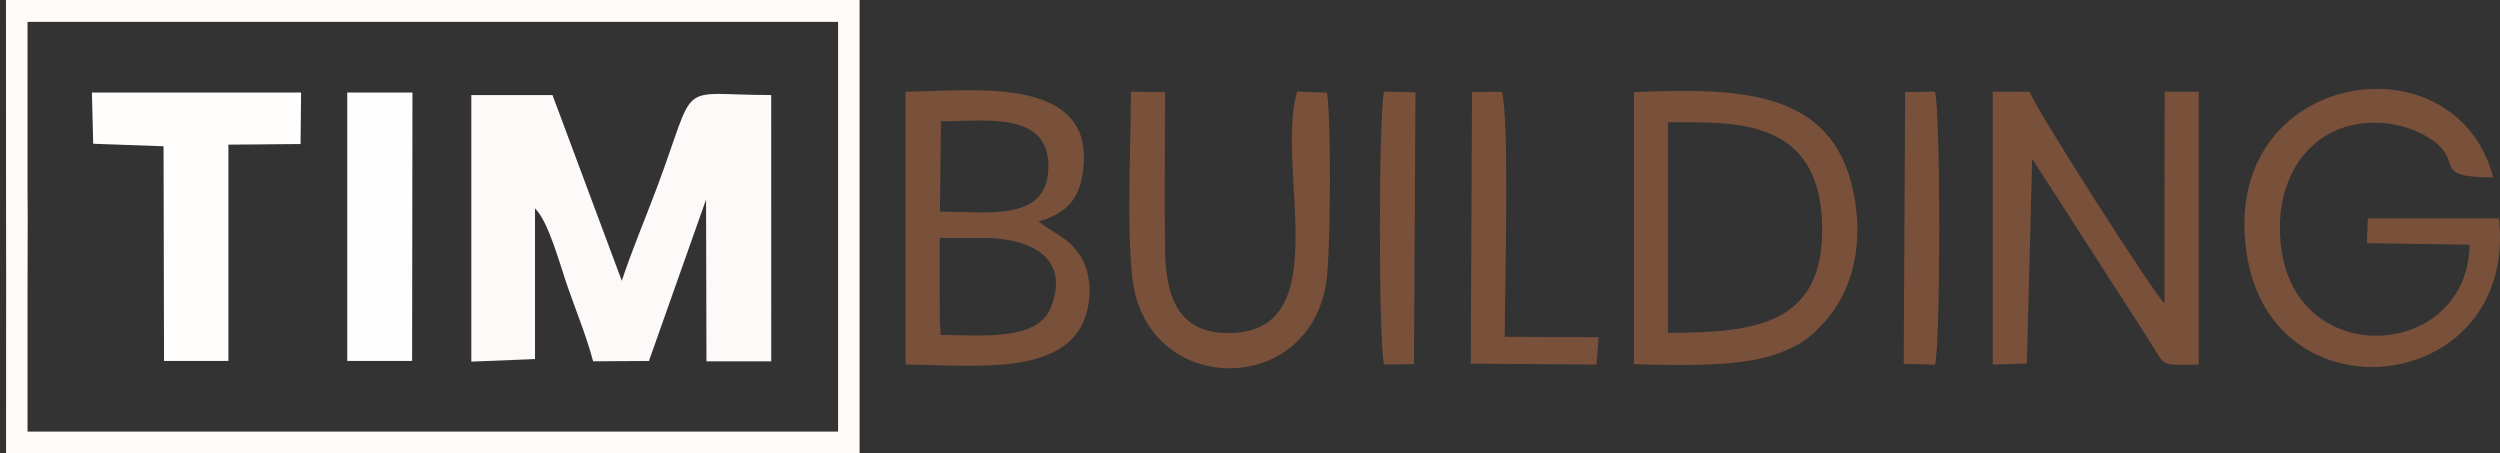 <svg width="408" height="74" viewBox="0 0 408 74" fill="none" xmlns="http://www.w3.org/2000/svg">
<rect x="0" y="0" width="408" height="74" fill="#333333" stroke="none"/>
<path fill-rule="evenodd" clip-rule="evenodd" d="M115.229 32.565L115.295 58.966H125.864L125.86 15.512C110.067 15.512 113.977 12.54 107.2 30.641C105.337 35.616 103.201 40.641 101.478 45.827L90.166 15.512H76.92L76.921 59.018L87.313 58.599V34.01C89.538 36.195 91.318 42.998 92.634 46.783C94.031 50.8 95.743 54.959 96.796 58.966L105.907 58.911L115.229 32.565Z" fill="#FCF9F8"/>
<path fill-rule="evenodd" clip-rule="evenodd" d="M4.495 46.703L4.517 37.359L4.519 35.203L4.491 30.891L4.495 3.564H136.055H136.777V70.437H4.495V46.703ZM0.988 32.328L1.005 45.265L0.988 74H2.388H138.176H140.283V0H0.974L0.988 32.328Z" fill="#FEFBF9"/>
<path fill-rule="evenodd" clip-rule="evenodd" d="M325.221 59.5L330.782 59.316L331.646 25.902L350.745 55.555C353.516 60.119 352.562 59.5 358.83 59.5V14.955H353.267L353.249 49.525C351.185 47.485 332.252 17.806 331.237 14.984L325.222 14.955L325.221 59.5Z" fill="#79513A"/>
<path fill-rule="evenodd" clip-rule="evenodd" d="M153.355 38.83H160.504C167.495 38.83 174.856 41.613 171.497 50.17C169.305 55.752 160.118 54.667 153.514 54.671L153.366 51.962L153.355 38.83ZM153.56 19.788C160.964 19.788 171.375 18.085 171.095 27.479C170.834 36.19 161.434 34.543 153.394 34.543L153.56 19.788ZM147.79 19.619L147.793 59.468C158.974 59.621 173.882 61.462 177.15 51.615C178.285 48.196 177.981 44.347 176.259 41.687C174.333 38.709 172.042 38.144 169.474 36.158C173.25 35.013 175.8 33.307 176.61 28.785C179.638 11.871 158.461 14.908 147.788 14.966L147.79 19.619Z" fill="#79513A"/>
<path fill-rule="evenodd" clip-rule="evenodd" d="M407.827 35.641L386.435 35.645L386.272 39.687L403.044 39.933C402.72 58.539 375.171 60.616 372.343 40.805C370.959 31.117 375.135 23.591 381.825 21.032C385.963 19.449 391.118 19.832 394.782 21.617C403.582 25.904 395.521 28.946 406.886 28.946C400.646 5.138 361.389 11.603 366.795 42.179C371.55 69.073 410.921 64.093 407.827 35.641Z" fill="#79513A"/>
<path fill-rule="evenodd" clip-rule="evenodd" d="M272.202 54.315L272.205 19.961C282.584 19.961 297.055 18.942 297.379 36.861C297.67 53.008 286.443 54.315 272.202 54.315ZM266.655 59.423C273.459 59.631 283.895 59.955 289.979 57.756C293.693 56.414 295.402 55.145 297.672 52.644C302.402 47.434 304.234 39.857 302.459 31.279C299.037 14.748 284.151 14.294 266.655 15.038L266.655 59.423Z" fill="#79513A"/>
<path fill-rule="evenodd" clip-rule="evenodd" d="M15.21 23.46L26.693 23.87L26.77 58.905H37.279L37.276 23.608L49.053 23.506L49.136 15.098L15.001 15.098L15.21 23.46Z" fill="#FFFEFD"/>
<path fill-rule="evenodd" clip-rule="evenodd" d="M190.132 15.051L184.564 14.965C184.564 23.983 183.837 36.797 184.8 45.372C187.004 65.003 214.411 65.096 216.556 45.178C217.124 39.9 217.287 20.064 216.56 15.118L211.69 14.94C208.121 27.222 217.966 53.322 201.526 54.317C192.425 54.867 190.221 48.763 190.128 40.491C190.033 32.036 190.133 23.514 190.132 15.051Z" fill="#79513A"/>
<path fill-rule="evenodd" clip-rule="evenodd" d="M56.671 58.905H67.257L67.312 15.098H56.671V58.905Z" fill="#FFFEFE"/>
<path fill-rule="evenodd" clip-rule="evenodd" d="M240.025 59.344L260.559 59.5L260.882 55.035L245.57 54.967C245.572 47.883 246.382 19.366 245.107 14.965L240.231 15.036L240.025 59.344Z" fill="#79513A"/>
<path fill-rule="evenodd" clip-rule="evenodd" d="M225.883 59.49L230.758 59.442L231.004 15.069L225.887 14.949C224.972 18.472 224.969 55.993 225.883 59.49Z" fill="#79513A"/>
<path fill-rule="evenodd" clip-rule="evenodd" d="M310.684 59.375L315.796 59.508C316.708 56.095 316.708 18.358 315.796 14.965L310.92 15.02L310.684 59.375Z" fill="#79513A"/>
</svg>

